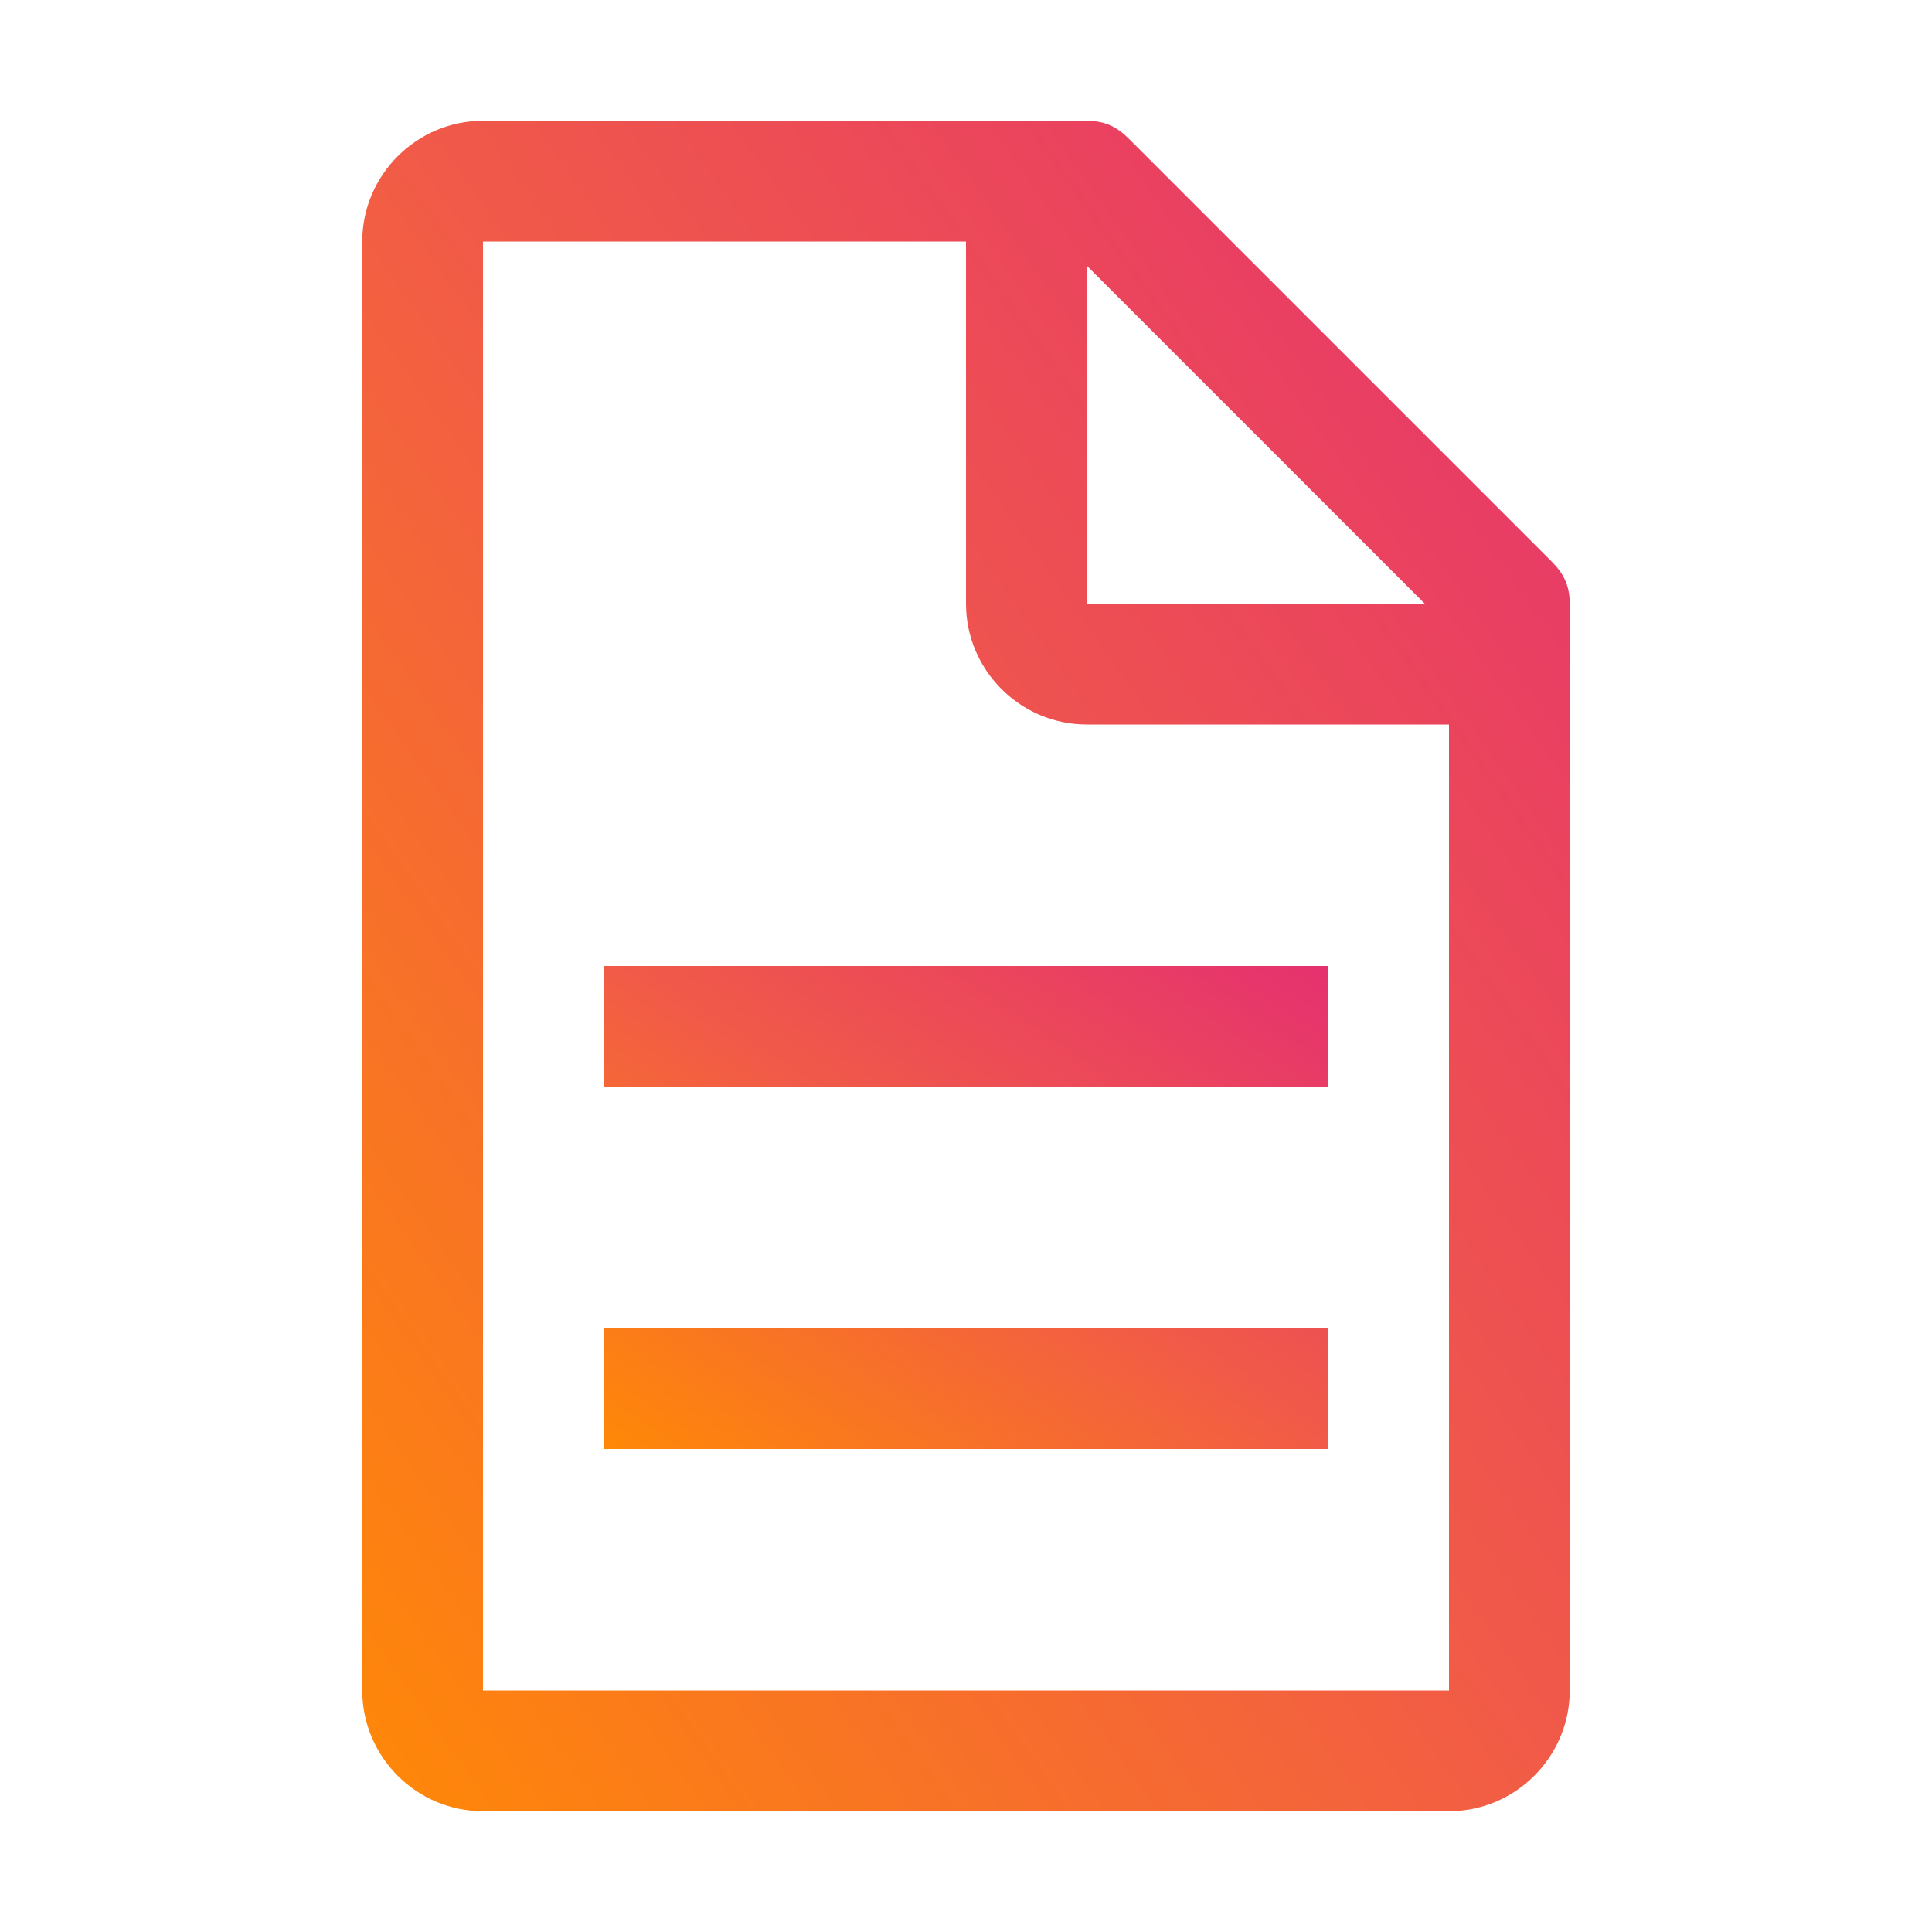 <svg width="104" height="104" viewBox="0 0 104 104" fill="none" xmlns="http://www.w3.org/2000/svg">
<path d="M83.525 30.225L60.775 7.475C60.125 6.825 59.475 6.5 58.5 6.5H26C22.425 6.5 19.5 9.425 19.5 13V91C19.5 94.575 22.425 97.5 26 97.5H78C81.575 97.5 84.5 94.575 84.5 91V32.5C84.5 31.525 84.175 30.875 83.525 30.225ZM58.5 14.3L76.7 32.5H58.5V14.3ZM78 91H26V13H52V32.5C52 36.075 54.925 39 58.5 39H78V91Z" fill="url(#paint0_linear_521_6026)"/>
<path d="M32.5 71.5H71.5V78H32.5V71.5ZM32.5 52H71.5V58.5H32.5V52Z" fill="url(#paint1_linear_521_6026)"/>
<defs>
<linearGradient id="paint0_linear_521_6026" x1="19.147" y1="98" x2="105.865" y2="36.736" gradientUnits="userSpaceOnUse">
<stop stop-color="#FF8906"/>
<stop offset="0.505" stop-color="#F15B47"/>
<stop offset="1" stop-color="#E53170"/>
</linearGradient>
<linearGradient id="paint1_linear_521_6026" x1="32.288" y1="78.143" x2="56.655" y2="41.992" gradientUnits="userSpaceOnUse">
<stop stop-color="#FF8906"/>
<stop offset="0.505" stop-color="#F15B47"/>
<stop offset="1" stop-color="#E53170"/>
</linearGradient>
</defs>
</svg>
